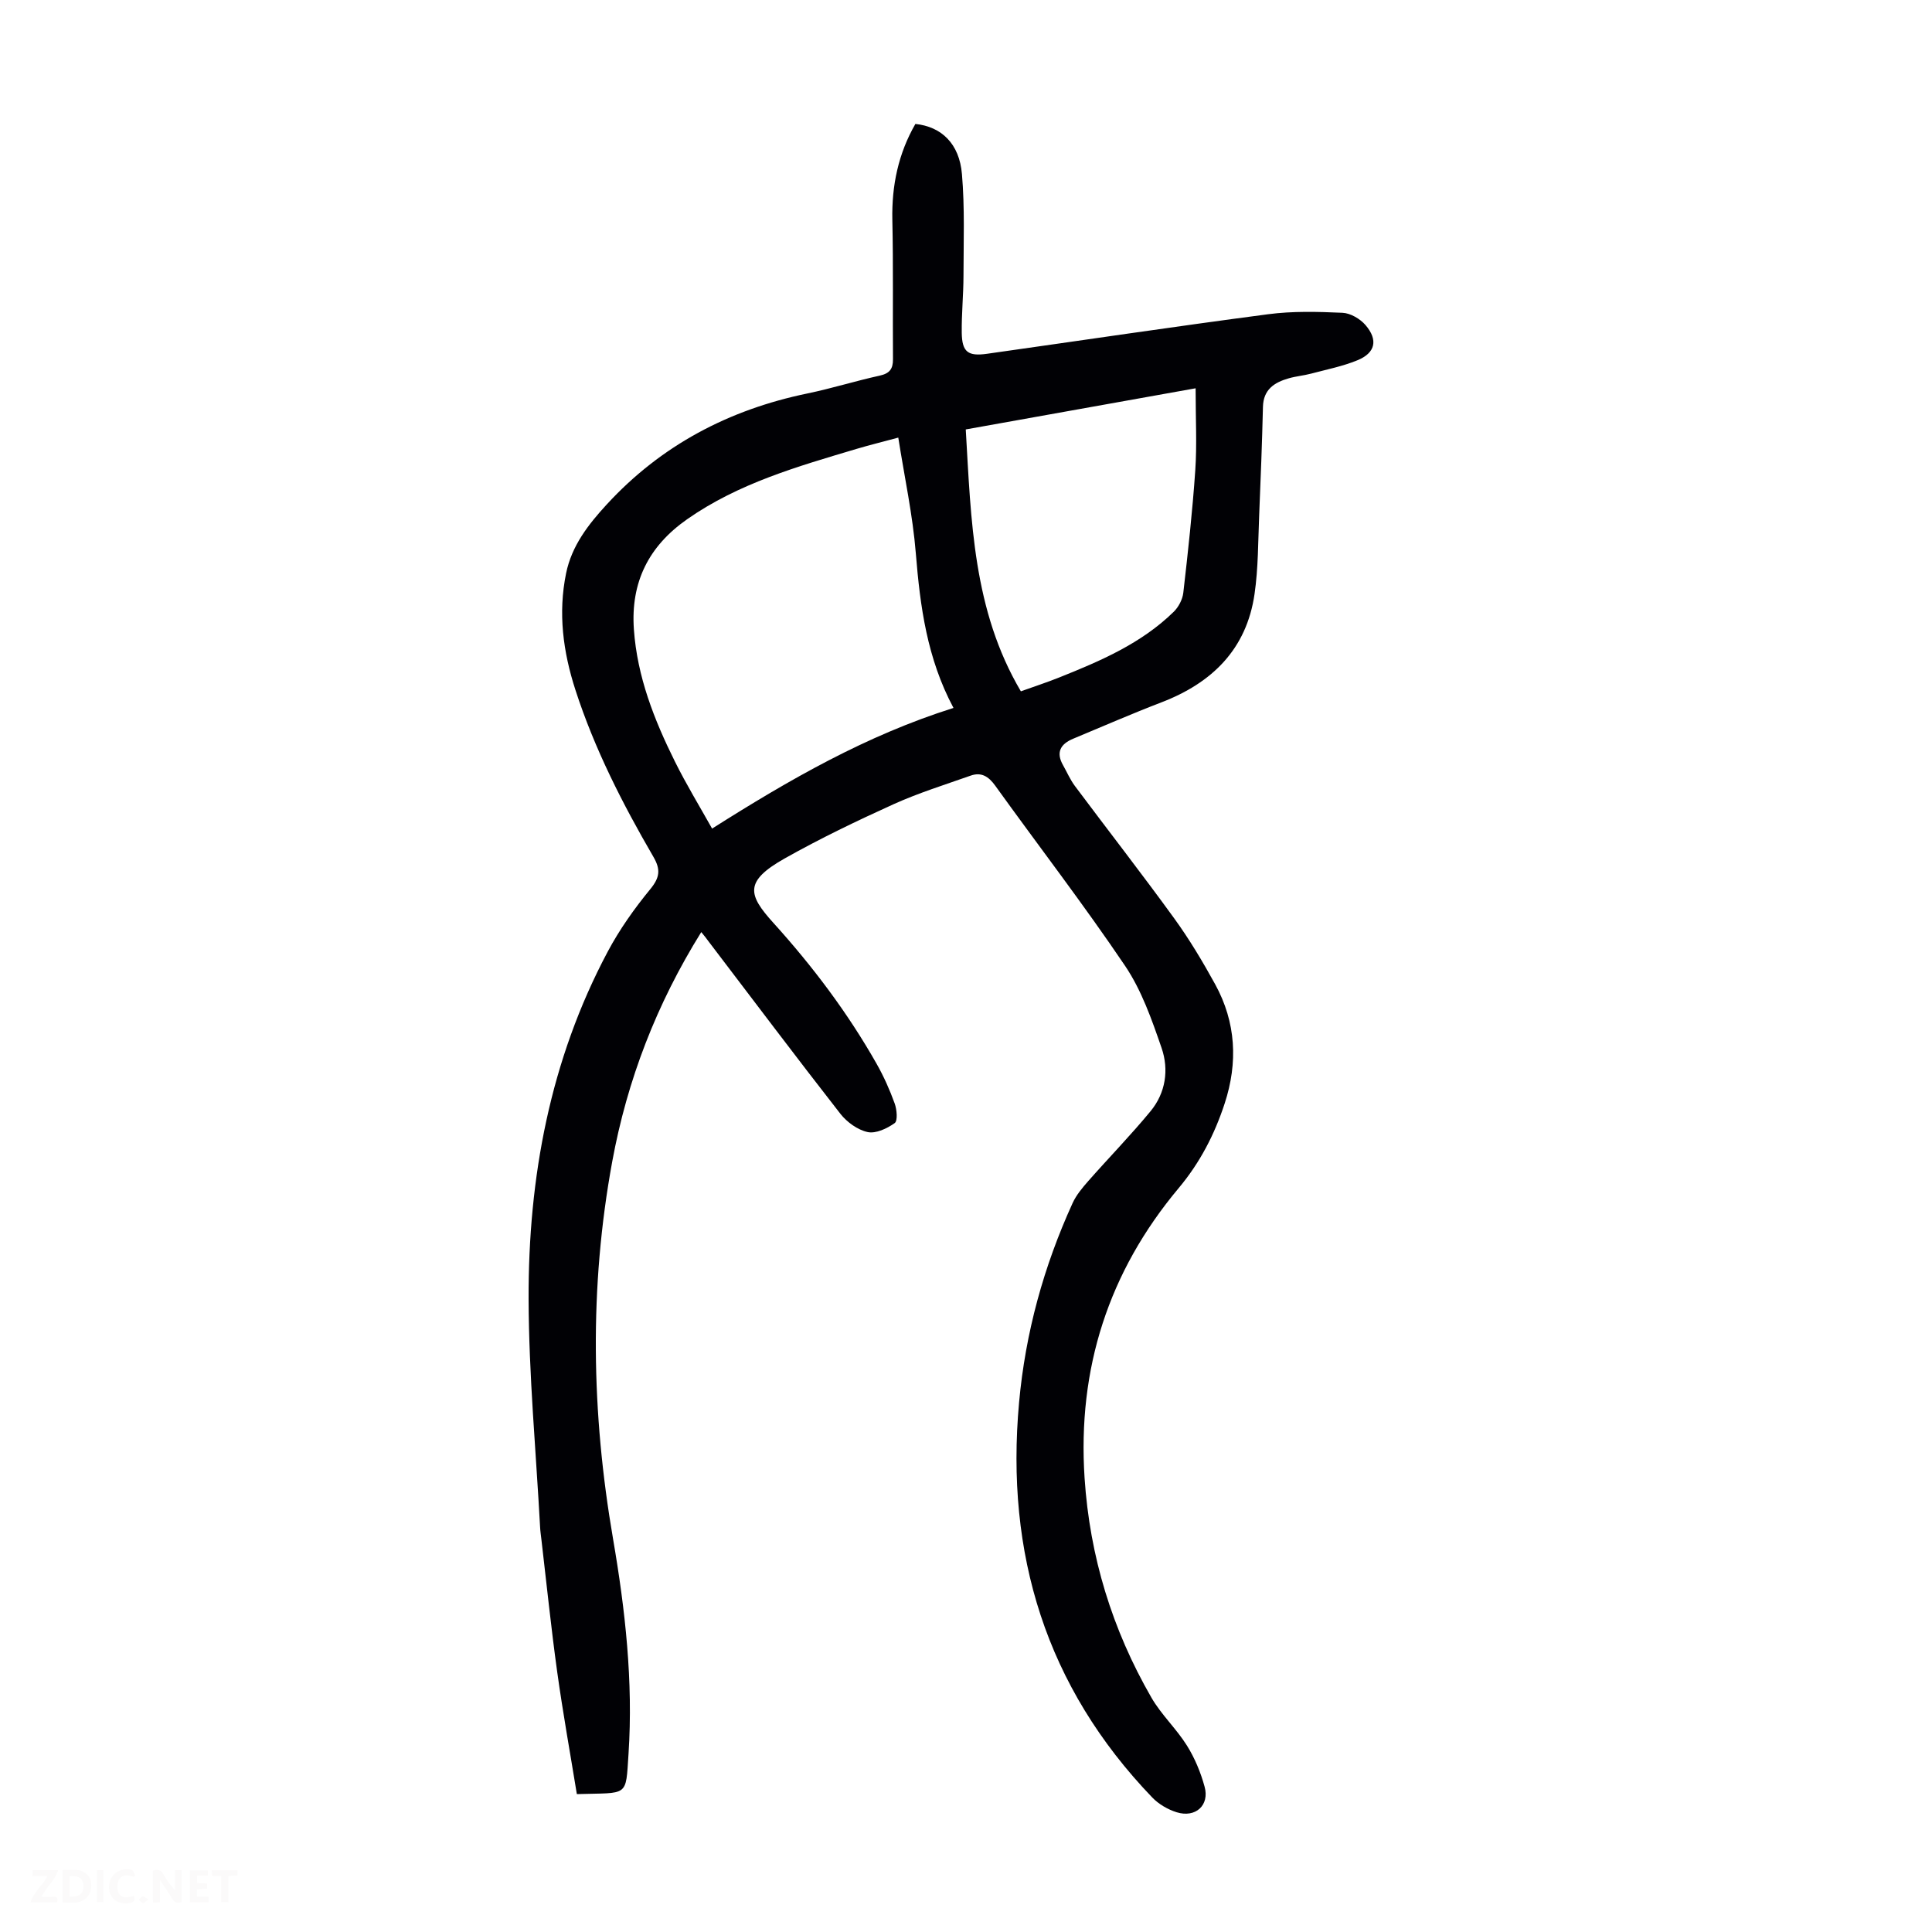 <svg viewBox="0 0 400 400" xmlns="http://www.w3.org/2000/svg"><rect width="400" height="400" fill="white" /><g fill="#fbfafa"><path d="m37.59 393.81c-.92.31-1.52.05-2-.78-.7-1.2-1.52-2.34-2.47-3.78v4.59c-.55.03-.95.05-1.41.07-.03-.37-.06-.64-.06-.91 0-1.91 0-3.81 0-5.7 1.13-.41 1.77-.03 2.29.91.62 1.11 1.38 2.14 2.31 3.19v-4.2h1.35v6.61z"/><path d="m12.94 393.88v-6.75c1.9.19 3.93-.54 5.37 1.29.8 1.01.78 2.88.03 3.97-1.37 1.97-3.4 1.51-5.4 1.49m1.45-1.22c2.04.12 2.92-.58 2.89-2.21-.03-1.51-.98-2.19-2.89-2z"/><path d="m11.81 393.87h-5.49c.68-2.18 2.47-3.48 3.51-5.45h-3.08v-1.21h5.29c-.71 2.13-2.44 3.48-3.47 5.51.86 0 1.63.04 2.39-.01.79-.05 1.14.21.85 1.16"/><path d="m39.33 393.86v-6.61h3.7v1.07h-2.22v1.52c.68.04 1.34.09 2.07.13v1.07c-.72.05-1.38.09-2.1.14v1.48h2.4v1.19h-3.85z"/><path d="m27.71 388.56c-1.15-.3-2.46-.61-3.1.64-.37.73-.41 1.93-.06 2.67.63 1.35 1.99.93 3.17.68.35.94-.01 1.32-.93 1.46-1.62.25-3.05-.27-3.76-1.48-.73-1.24-.6-3.03.31-4.17.88-1.11 2.71-1.7 4-1.16.32.13.44.74.65 1.12-.1.08-.19.16-.28.24"/><path d="m49.15 387.24v1.07c-.59.02-1.17.05-1.87.08v5.44h-1.48v-5.44h-1.85c-.05-.4-.08-.73-.13-1.15z"/><path d="m20.06 387.21h1.33v6.62h-1.33z"/><path d="m30.68 393.25c-.49.38-.8.79-1.05.76-.32-.05-.6-.45-.9-.7.26-.24.51-.64.8-.67.29-.04.62.3 1.15.61"/></g><path d="m145.19 192.98c-9.26 14.88-15.34 30.65-18.44 47.54-4.78 26.04-4.31 52.03.18 78.12 2.52 14.66 4.18 29.52 3.2 44.45-.6 9.14.06 8.03-10.7 8.36-1.36-8.37-2.89-16.82-4.07-25.32-1.26-9.08-2.19-18.21-3.26-27.32-.1-.89-.24-1.78-.28-2.67-.85-15.74-2.33-31.47-2.38-47.22-.07-25.12 4.43-49.44 16.38-71.89 2.45-4.6 5.52-8.93 8.83-12.96 1.96-2.4 2.16-4.04.63-6.67-6.41-11.03-12.2-22.37-16.15-34.57-2.56-7.91-3.61-15.88-1.93-24.12 1.17-5.74 4.63-10.15 8.41-14.26 11.27-12.26 25.3-19.63 41.56-22.99 5.03-1.04 9.95-2.59 14.97-3.69 2.04-.45 2.76-1.39 2.74-3.4-.07-9.62.08-19.24-.13-28.86-.15-7.11 1.25-13.73 4.77-19.85 5.38.56 9.11 4.06 9.64 10.39.6 6.99.33 14.07.32 21.1-.01 3.91-.41 7.83-.36 11.74.06 4.01 1.29 4.92 5.28 4.35 19.38-2.74 38.74-5.63 58.14-8.18 5.07-.67 10.28-.53 15.4-.3 1.66.07 3.67 1.25 4.78 2.55 2.65 3.09 2.03 5.76-1.68 7.28-3.07 1.26-6.38 1.91-9.61 2.77-1.51.4-3.09.53-4.59.96-2.98.85-5.28 2.3-5.36 5.93-.18 7.47-.47 14.94-.78 22.41-.23 5.45-.18 10.95-.96 16.32-1.65 11.42-8.77 18.4-19.27 22.43-6.15 2.36-12.19 5-18.27 7.53-2.6 1.08-3.64 2.79-2.11 5.48.82 1.45 1.48 3.01 2.47 4.33 6.83 9.14 13.85 18.15 20.55 27.39 3.14 4.33 5.9 8.96 8.48 13.65 4.32 7.88 4.74 16.21 1.96 24.69-2.1 6.41-5.1 12.23-9.53 17.52-14.5 17.32-20.96 37.35-19.47 60 1.07 16.27 5.73 31.4 13.83 45.46 2.04 3.54 5.17 6.44 7.35 9.92 1.63 2.6 2.86 5.57 3.67 8.54 1.06 3.85-1.88 6.5-5.78 5.29-1.83-.57-3.72-1.67-5.05-3.05-22.02-22.92-30.44-50.47-27.58-81.81 1.31-14.4 5.09-28.13 11.08-41.26.76-1.67 2.01-3.16 3.23-4.55 4.28-4.86 8.81-9.5 12.92-14.49 3.12-3.79 3.82-8.58 2.28-13.06-2.02-5.86-4.14-11.95-7.57-17.03-8.57-12.7-17.94-24.86-26.89-37.31-1.37-1.9-2.87-2.84-5.06-2.07-5.36 1.89-10.81 3.59-15.97 5.92-7.63 3.46-15.21 7.1-22.51 11.21-8.49 4.78-7.63 7.55-2.38 13.36 8.14 9 15.4 18.63 21.38 29.19 1.48 2.61 2.72 5.4 3.74 8.22.45 1.25.65 3.58-.01 4.05-1.58 1.12-3.9 2.22-5.6 1.85-2.07-.45-4.28-2.05-5.63-3.77-9.23-11.82-18.24-23.81-27.33-35.74-.36-.53-.79-1.04-1.48-1.89zm52.22-46.41c-5.48-10.26-6.91-21.02-7.8-32.02-.64-7.93-2.35-15.78-3.63-23.95-3.47.94-6.06 1.57-8.61 2.33-12.2 3.64-24.46 7.12-35.1 14.57-7.96 5.57-11.72 13.02-11.03 22.81.69 9.81 4.2 18.7 8.48 27.33 2.35 4.74 5.11 9.27 7.71 13.91 16.04-10.16 31.88-19.27 49.98-24.98zm13.95-3.44c2.77-1 5.41-1.85 7.97-2.88 8.53-3.41 16.98-7.03 23.68-13.59 1-.98 1.82-2.55 1.98-3.93.97-8.44 1.9-16.9 2.48-25.38.36-5.26.07-10.56.07-16.96-16.38 2.93-31.91 5.71-47.59 8.52 1.11 18.94 1.5 37.44 11.41 54.22z" fill="#010105"/></svg>